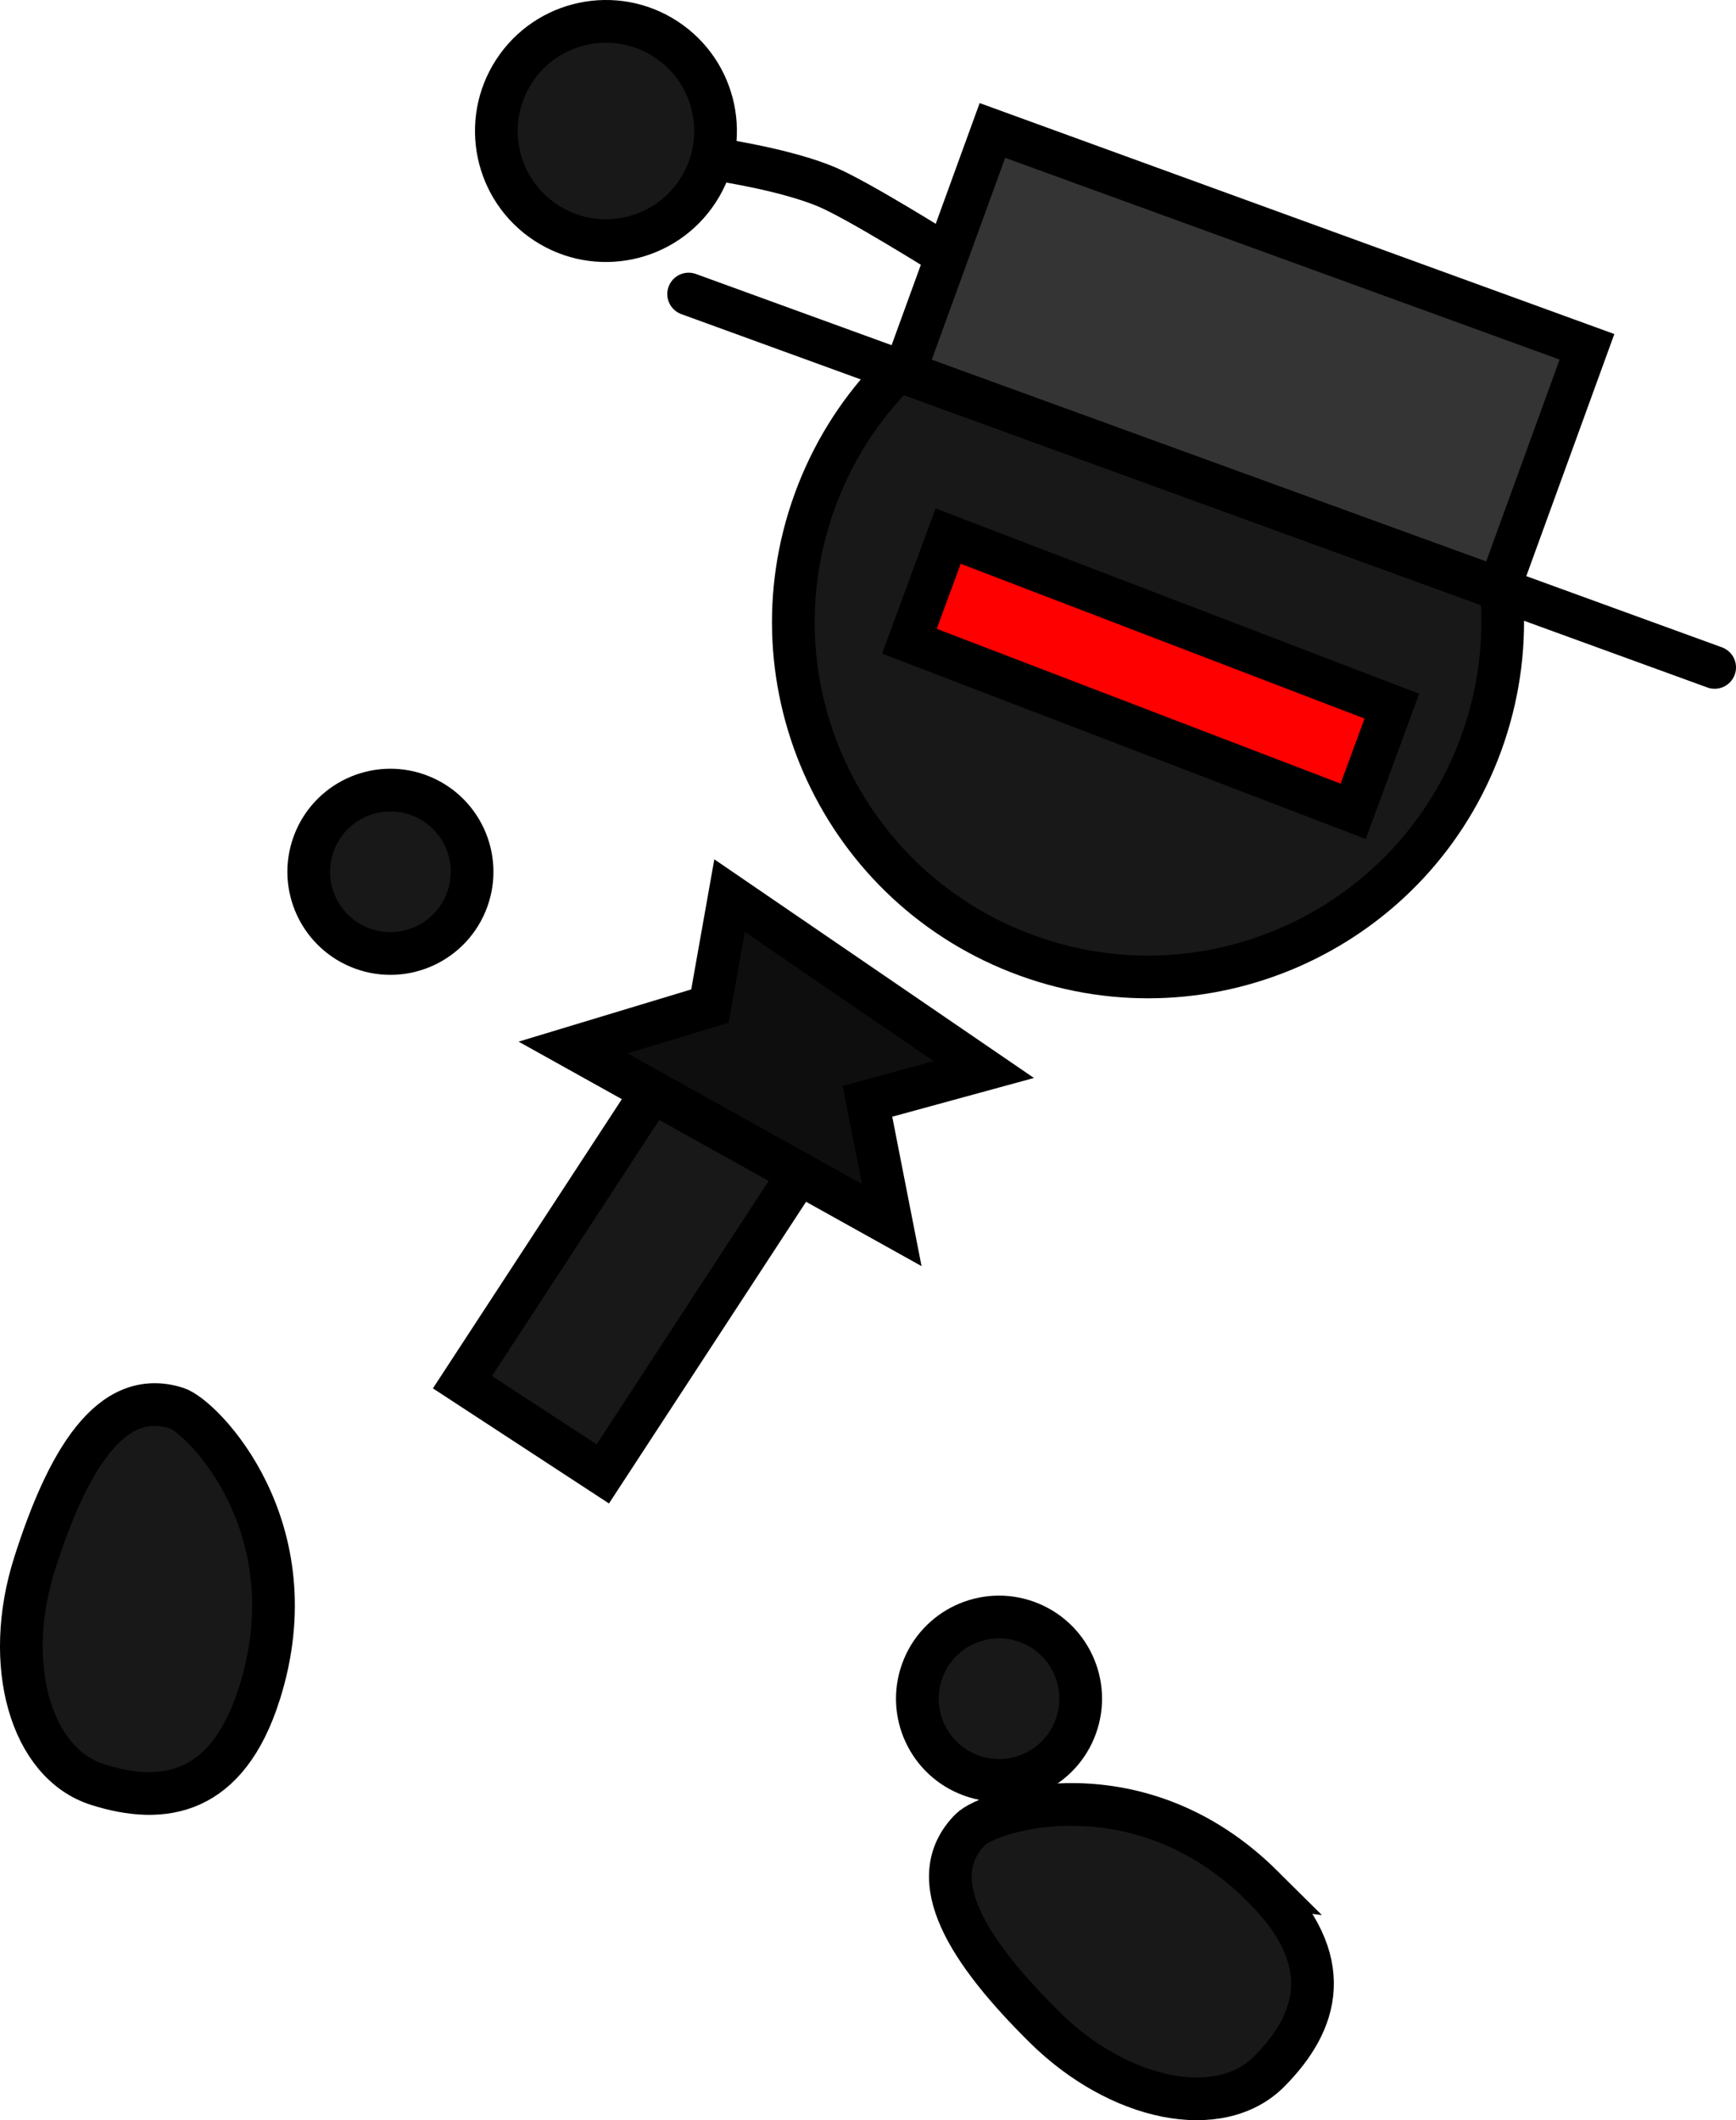 <svg version="1.1" xmlns="http://www.w3.org/2000/svg" xmlns:xlink="http://www.w3.org/1999/xlink" width="81.308" height="99.271" viewBox="0,0,81.308,99.271"><g transform="translate(-196.1,-133.191)"><g data-paper-data="{&quot;isPaintingLayer&quot;:true}" fill-rule="nonzero" stroke="#000000" stroke-width="2" stroke-linejoin="miter" stroke-miterlimit="10" stroke-dasharray="" stroke-dashoffset="0" style="mix-blend-mode: normal"><path d="M239.296,211.418c0.722,-1.985 2.917,-3.009 4.902,-2.287c1.985,0.722 3.009,2.917 2.287,4.902c-0.722,1.985 -2.917,3.009 -4.902,2.287c-1.985,-0.722 -3.009,-2.917 -2.287,-4.902z" fill="#181818" stroke-linecap="butt"/><path d="M229.905,140.691c0,0 3.029,0.456 4.906,1.247c1.487,0.627 5.464,3.123 5.464,3.123" fill="#181818" stroke-linecap="round"/><path d="M220.183,136.517c1.55,-2.373 4.731,-3.041 7.105,-1.49c2.373,1.55 3.041,4.731 1.49,7.105c-1.55,2.373 -4.731,3.041 -7.105,1.49c-2.373,-1.55 -3.041,-4.731 -1.49,-7.105z" fill="#181818" stroke-linecap="butt"/><path d="M234.262,156.644c3.136,-8.619 12.665,-13.065 21.284,-9.929c8.619,3.136 13.065,12.665 9.929,21.284c-3.136,8.619 -12.665,13.065 -21.284,9.929c-8.619,-3.136 -13.065,-12.665 -9.929,-21.284z" fill="#181818" stroke-linecap="butt"/><path d="M217.76,197.906l13.986,-21.4l6.572,4.295l-13.986,21.4z" fill="#181818" stroke-linecap="butt"/><path d="M208.243,212.503c-1.502,4.714 -4.458,5.235 -7.583,4.24c-3.125,-0.995 -4.441,-5.624 -2.94,-10.338c1.502,-4.714 3.526,-8.278 6.651,-7.283c1.207,0.384 6.351,5.598 3.872,13.381z" data-paper-data="{&quot;index&quot;:null}" fill="#181818" stroke-linecap="butt"/><path d="M238.693,163.214l1.814,-4.923l20.784,7.964l-1.814,4.923z" fill="#ff0000" stroke-linecap="butt"/><path d="M230.27,175.125l11.908,8.143l-5.449,1.489l1.137,5.793l-14.929,-8.314l6.415,-1.94z" fill="#0e0e0e" stroke-linecap="round"/><g><path d="M238.457,150.635l4.124,-11.336l27.847,10.13l-4.124,11.336z" fill="#343434" stroke-linecap="butt"/><path d="M228.353,146.959l48.055,17.481" fill="none" stroke-linecap="round"/></g><path d="M210.791,172.702c0.722,-1.985 2.917,-3.009 4.902,-2.287c1.985,0.722 3.009,2.917 2.287,4.902c-0.722,1.985 -2.917,3.009 -4.902,2.287c-1.985,-0.722 -3.009,-2.917 -2.287,-4.902z" fill="#181818" stroke-linecap="butt"/><path d="M255.226,221.5c3.512,3.485 2.628,6.354 0.318,8.682c-2.31,2.328 -7.03,1.39 -10.541,-2.095c-3.512,-3.485 -5.762,-6.911 -3.451,-9.239c0.892,-0.899 7.877,-3.101 13.675,2.652z" data-paper-data="{&quot;index&quot;:null}" fill="#181818" stroke-linecap="butt"/></g></g></svg>